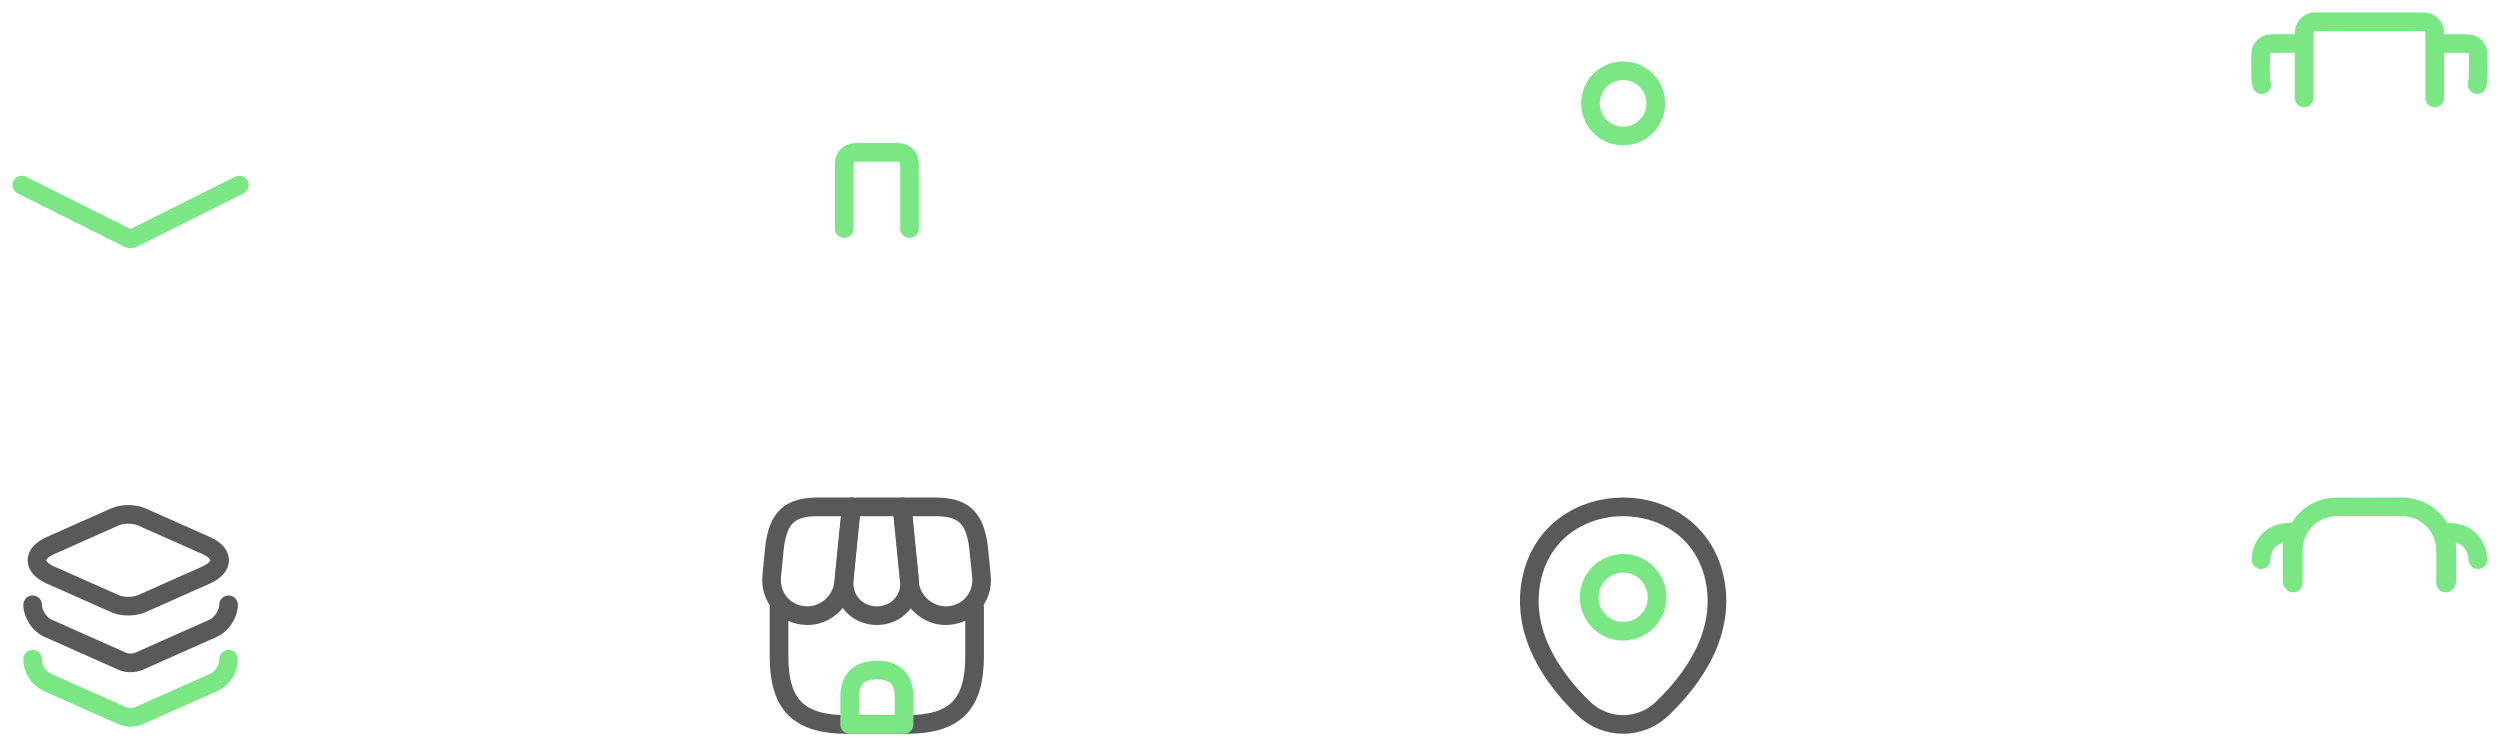 <svg width="536" height="160" viewBox="0 0 536 160" fill="none" xmlns="http://www.w3.org/2000/svg">
<path d="M4.667 39.667L27.165 50.916C27.471 51.069 27.624 51.146 27.785 51.176C27.927 51.202 28.073 51.202 28.215 51.176C28.376 51.146 28.529 51.069 28.835 50.916L51.333 39.667" stroke="#7AE684" stroke-width="4" stroke-linecap="round" stroke-linejoin="round"/>
<path d="M195 49V36.4C195 35.093 195 34.44 194.746 33.941C194.522 33.502 194.165 33.145 193.726 32.921C193.227 32.667 192.573 32.667 191.267 32.667H184.733C183.427 32.667 182.773 32.667 182.274 32.921C181.835 33.145 181.478 33.502 181.254 33.941C181 34.44 181 35.093 181 36.4V49" stroke="#7AE684" stroke-width="4" stroke-linecap="round" stroke-linejoin="round"/>
<path d="M348 29.167C351.866 29.167 355 26.033 355 22.167C355 18.301 351.866 15.167 348 15.167C344.134 15.167 341 18.301 341 22.167C341 26.033 344.134 29.167 348 29.167Z" stroke="#7AE684" stroke-width="4" stroke-linecap="round" stroke-linejoin="round"/>
<path d="M494 21V8.037C494 7.071 494 6.589 494.141 6.202C494.377 5.554 494.887 5.043 495.535 4.807C495.922 4.667 496.405 4.667 497.37 4.667H518.63C519.595 4.667 520.078 4.667 520.465 4.807C521.113 5.043 521.623 5.554 521.859 6.202C522 6.589 522 7.071 522 8.037V21M522 9.333H527.833C528.921 9.333 529.464 9.333 529.893 9.511C530.465 9.748 530.919 10.202 531.156 10.774C531.333 11.203 531.333 11.746 531.333 12.833V14C531.333 16.17 531.333 17.255 531.095 18.145M494 9.333H488.167C487.079 9.333 486.536 9.333 486.107 9.511C485.535 9.748 485.081 10.202 484.844 10.774C484.667 11.203 484.667 11.746 484.667 12.833V14C484.667 16.17 484.667 17.255 484.905 18.145" stroke="#7AE684" stroke-width="4" stroke-linecap="round" stroke-linejoin="round"/>
<path d="M30.357 110.814L44.123 116.927C48.09 118.677 48.09 121.57 44.123 123.32L30.357 129.434C28.793 130.134 26.227 130.134 24.663 129.434L10.897 123.32C6.93 121.57 6.93 118.677 10.897 116.927L24.663 110.814C26.227 110.114 28.793 110.114 30.357 110.814Z" stroke="#595959" stroke-width="4" stroke-linecap="round" stroke-linejoin="round"/>
<path d="M7 129.667C7 131.627 8.47 133.89 10.267 134.683L26.11 141.73C27.323 142.267 28.7 142.267 29.89 141.73L45.733 134.683C47.53 133.89 49 131.627 49 129.667" stroke="#595959" stroke-width="4" stroke-linecap="round" stroke-linejoin="round"/>
<path d="M7 141.333C7 143.503 8.283 145.463 10.267 146.35L26.11 153.397C27.323 153.933 28.7 153.933 29.89 153.397L45.733 146.35C47.717 145.463 49 143.503 49 141.333" stroke="#7AE684" stroke-width="4" stroke-linecap="round" stroke-linejoin="round"/>
<path d="M167.023 130.18V140.657C167.023 151.134 171.223 155.334 181.7 155.334H194.277C204.753 155.334 208.953 151.134 208.953 140.657V130.18" stroke="#595959" stroke-width="4" stroke-linecap="round" stroke-linejoin="round"/>
<path d="M188 132C192.27 132 195.42 128.523 195 124.253L193.46 108.667H182.563L181 124.253C180.58 128.523 183.73 132 188 132Z" stroke="#595959" stroke-width="4" stroke-linecap="round" stroke-linejoin="round"/>
<path d="M202.723 132C207.437 132 210.89 128.173 210.423 123.483L209.77 117.067C208.93 111 206.597 108.667 200.483 108.667H193.367L195 125.023C195.397 128.873 198.873 132 202.723 132Z" stroke="#595959" stroke-width="4" stroke-linecap="round" stroke-linejoin="round"/>
<path d="M173.16 132C177.01 132 180.487 128.873 180.86 125.023L181.373 119.867L182.493 108.667H175.377C169.263 108.667 166.93 111 166.09 117.067L165.46 123.483C164.993 128.173 168.447 132 173.16 132Z" stroke="#595959" stroke-width="4" stroke-linecap="round" stroke-linejoin="round"/>
<path d="M188 143.667C184.103 143.667 182.167 145.603 182.167 149.5V155.333H193.833V149.5C193.833 145.603 191.897 143.667 188 143.667Z" stroke="#7AE684" stroke-width="4" stroke-linecap="round" stroke-linejoin="round"/>
<path d="M348 135.337C352.021 135.337 355.28 132.077 355.28 128.057C355.28 124.036 352.021 120.777 348 120.777C343.979 120.777 340.72 124.036 340.72 128.057C340.72 132.077 343.979 135.337 348 135.337Z" stroke="#7AE684" stroke-width="4"/>
<path d="M328.447 123.81C333.043 103.603 362.98 103.627 367.553 123.833C370.237 135.687 362.863 145.72 356.4 151.927C351.71 156.453 344.29 156.453 339.577 151.927C333.137 145.72 325.763 135.663 328.447 123.81Z" stroke="#595959" stroke-width="4"/>
<path d="M491.667 125V118C491.667 112.843 495.843 108.667 501 108.667H515C520.157 108.667 524.333 112.843 524.333 118V125" stroke="#7AE684" stroke-width="4" stroke-linecap="round" stroke-linejoin="round"/>
<path d="M484.76 119.983C484.76 116.717 487.327 114.15 490.593 114.15H492.11C491.643 115.223 491.41 116.413 491.41 117.65V124.65" stroke="#7AE684" stroke-width="4" stroke-linecap="round" stroke-linejoin="round"/>
<path d="M531.24 119.983C531.24 116.717 528.673 114.15 525.407 114.15H523.89C524.357 115.223 524.59 116.413 524.59 117.65V124.65" stroke="#7AE684" stroke-width="4" stroke-linecap="round" stroke-linejoin="round"/>
</svg>
